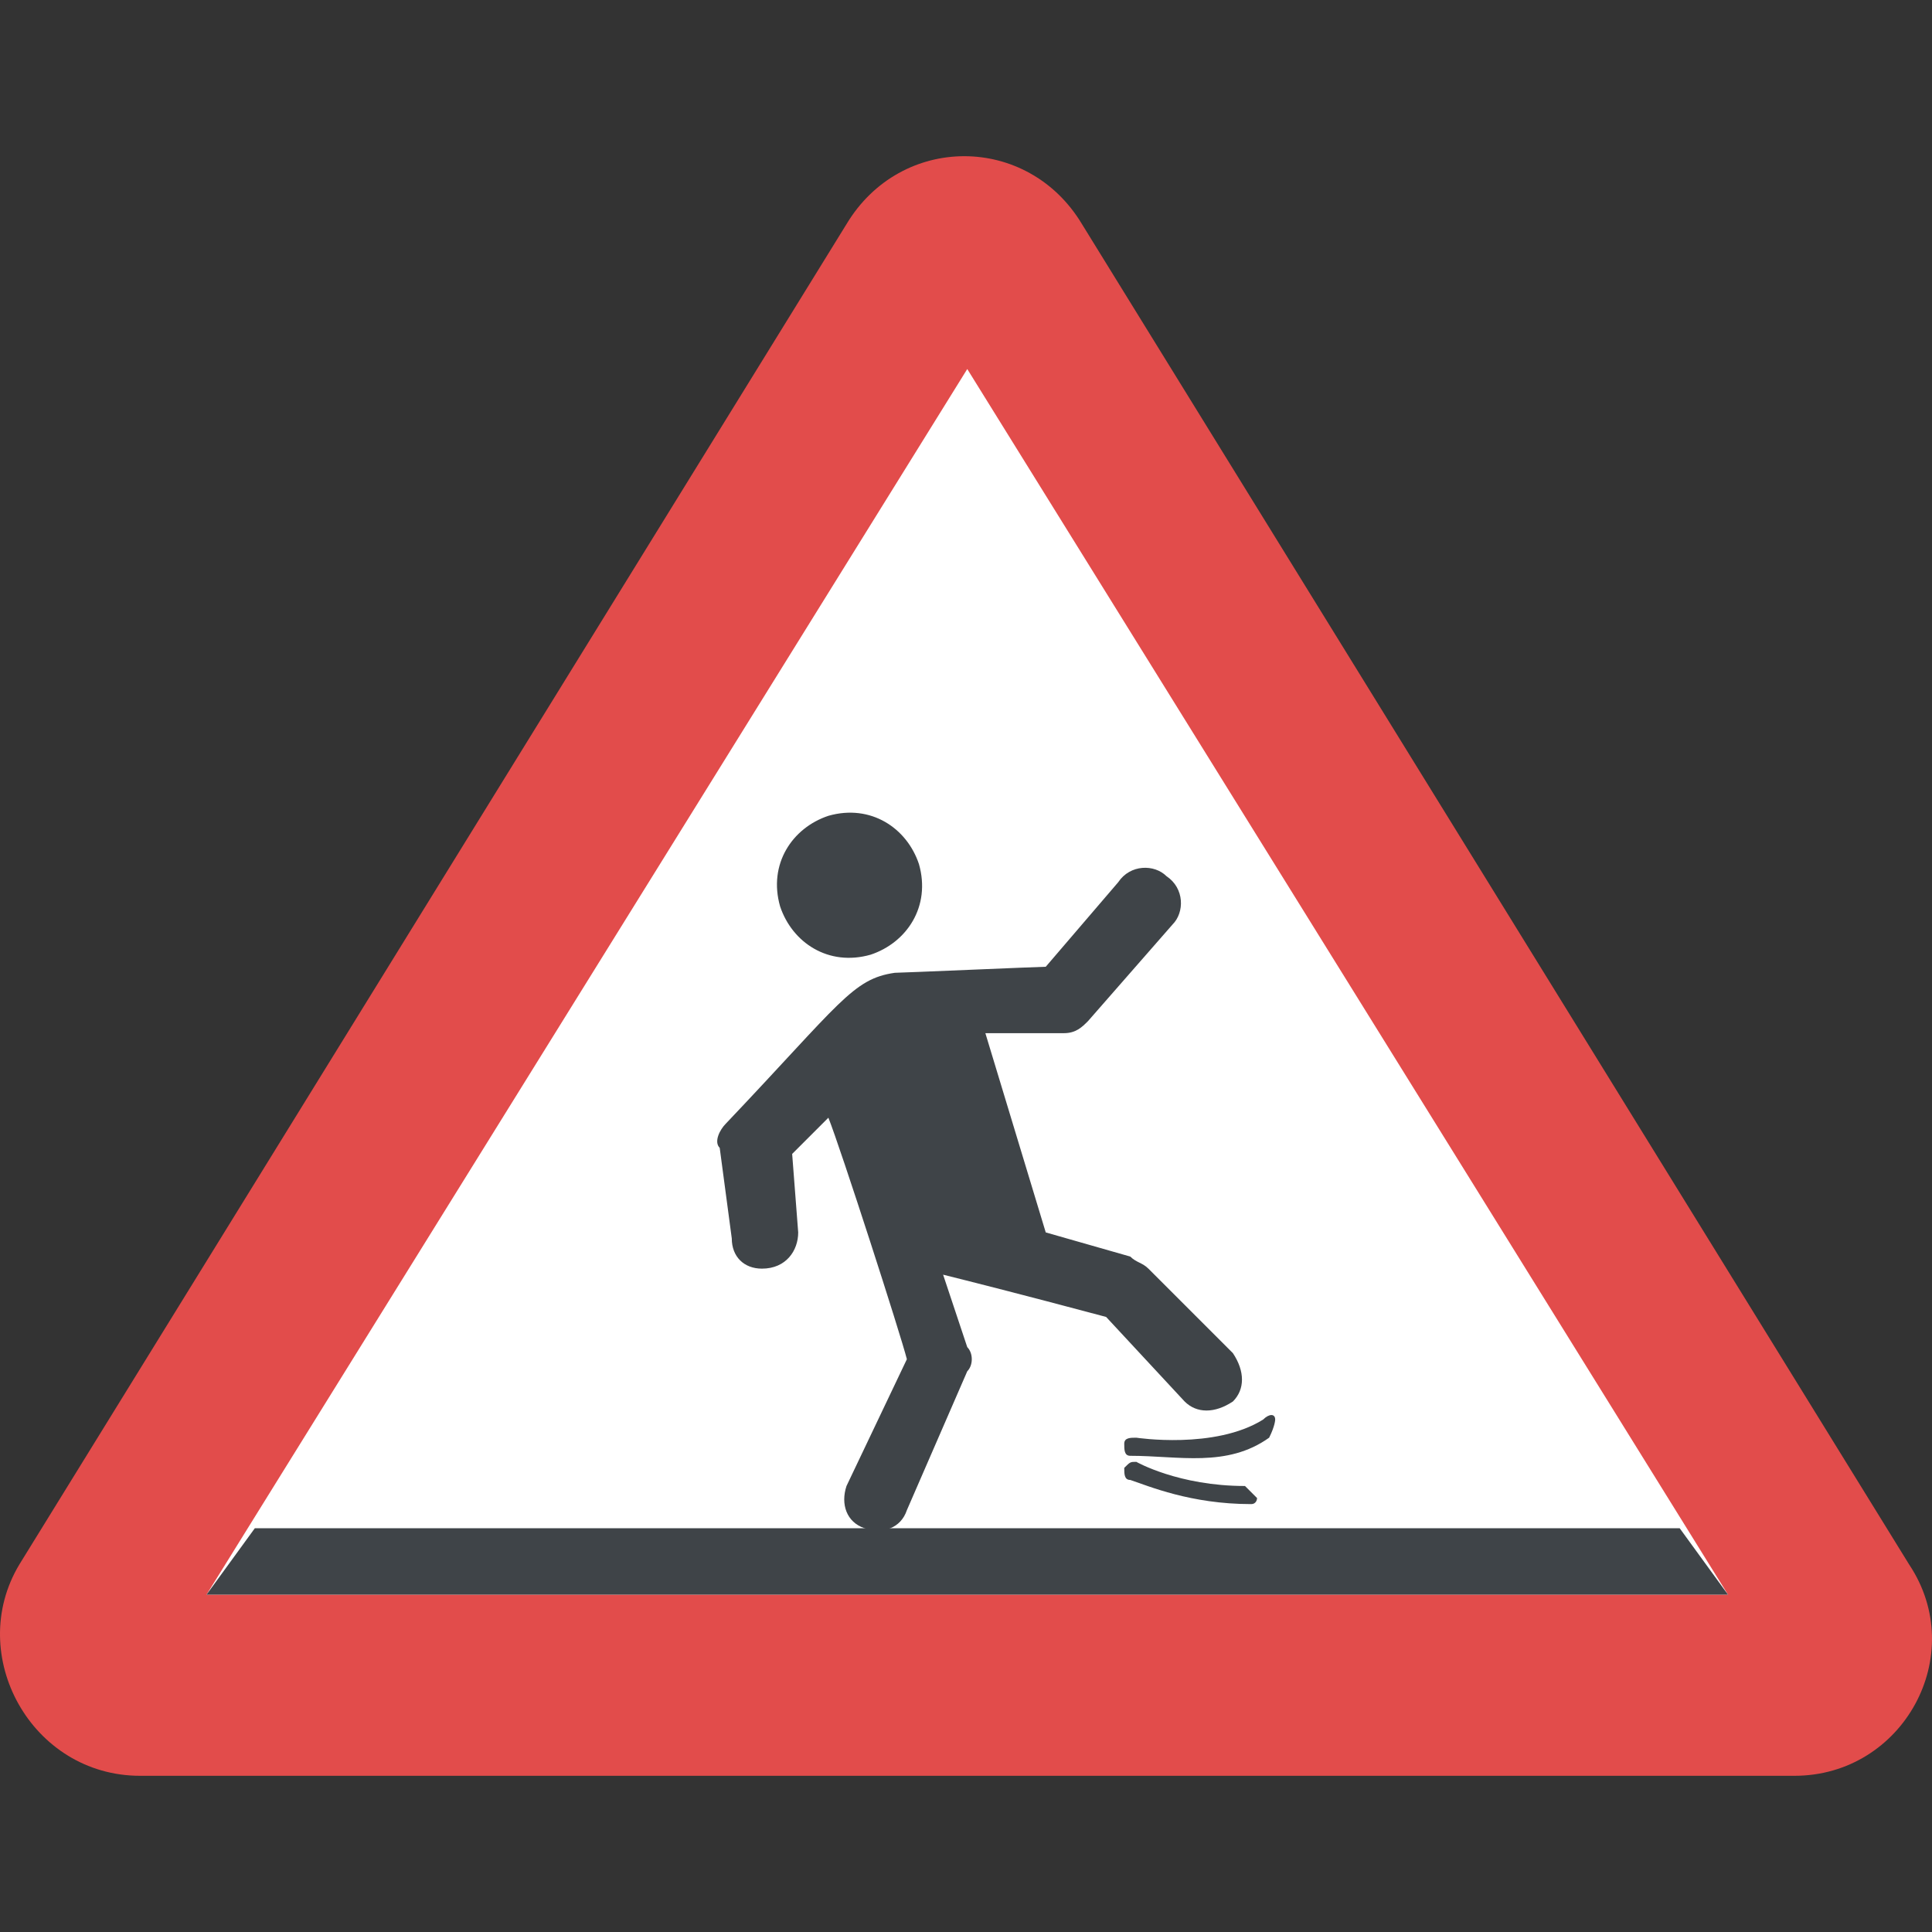 <?xml version="1.0" encoding="iso-8859-1"?>
<!-- Generator: Adobe Illustrator 19.0.0, SVG Export Plug-In . SVG Version: 6.00 Build 0)  -->
<svg version="1.1" id="Capa_1" xmlns="http://www.w3.org/2000/svg" xmlns:xlink="http://www.w3.org/1999/xlink" x="0px" y="0px"
	 viewBox="0 0 455.1 455.1" style="enable-background:new 0 0 455.1 455.1;" xml:space="preserve">
<rect x="0" y="0" width="455.1" height="455.1" fill="#333333" stroke="none"/>
<path style="fill:#E24C4B;" d="M33.002,418.305h389.689c25.6,0,41.244-28.444,27.022-49.778L254.869,52.794
	c-12.8-21.333-42.667-21.333-55.467,0L4.558,368.528C-8.242,389.861,7.402,418.305,33.002,418.305z"/>
<polygon style="fill:#FFFFFF;" points="407.047,375.639 227.847,86.928 48.647,375.639 "/>
<g>
	<polygon style="fill:#3F4448;" points="60.024,359.994 48.647,375.639 407.047,375.639 395.669,359.994 	"/>
	<path style="fill:#3F4448;" d="M205.091,224.883c8.533-2.844,14.222-11.378,11.378-21.333
		c-2.844-8.533-11.378-14.222-21.333-11.378c-8.533,2.844-14.222,11.378-11.378,21.333
		C186.602,222.039,195.136,227.728,205.091,224.883z"/>
	<path style="fill:#3F4448;" d="M300.38,334.394c0-1.422-1.422-1.422-2.844,0c-11.378,7.111-29.867,4.267-29.867,4.267
		c-1.422,0-2.844,0-2.844,1.422c0,1.422,0,2.844,1.422,2.844c11.378,0,22.756,2.844,32.711-4.267
		C300.38,335.817,300.38,334.394,300.38,334.394z"/>
	<path style="fill:#3F4448;" d="M293.269,350.039c-15.644,0-25.6-5.689-25.6-5.689c-1.422,0-1.422,0-2.844,1.422
		c0,1.422,0,2.844,1.422,2.844c4.267,1.422,14.222,5.689,28.444,5.689c1.422,0,1.422-1.422,1.422-1.422
		C294.691,351.461,293.269,350.039,293.269,350.039z"/>
	<path style="fill:#3F4448;" d="M222.158,300.261c5.689,1.422,17.067,4.267,38.4,9.956l18.489,19.911
		c2.844,2.844,7.111,2.844,11.378,0c2.844-2.844,2.844-7.111,0-11.378l-19.911-19.911c-1.422-1.422-2.844-1.422-4.267-2.844
		l-19.911-5.689l-14.222-46.933h18.489c2.844,0,4.267-1.422,5.689-2.844l19.911-22.756c2.844-2.844,2.844-8.533-1.422-11.378
		c-2.844-2.844-8.533-2.844-11.378,1.422l-17.067,19.911c-1.422,0-34.133,1.422-35.556,1.422l0,0
		c-9.956,1.422-12.8,7.111-39.822,35.556c-1.422,1.422-2.844,4.267-1.422,5.689l2.844,21.333c0,4.267,2.844,7.111,7.111,7.111
		c5.689,0,8.533-4.267,8.533-8.533l-1.422-18.489l8.533-8.533c2.844,7.111,17.067,51.2,18.489,56.889l-14.222,29.867
		c-1.422,4.267,0,8.533,4.267,9.956c4.267,1.422,8.533,0,9.956-4.267l14.222-32.711c1.422-1.422,1.422-4.267,0-5.689
		L222.158,300.261z"/>
</g>
<g>
</g>
<g>
</g>
<g>
</g>
<g>
</g>
<g>
</g>
<g>
</g>
<g>
</g>
<g>
</g>
<g>
</g>
<g>
</g>
<g>
</g>
<g>
</g>
<g>
</g>
<g>
</g>
<g>
</g>
</svg>
